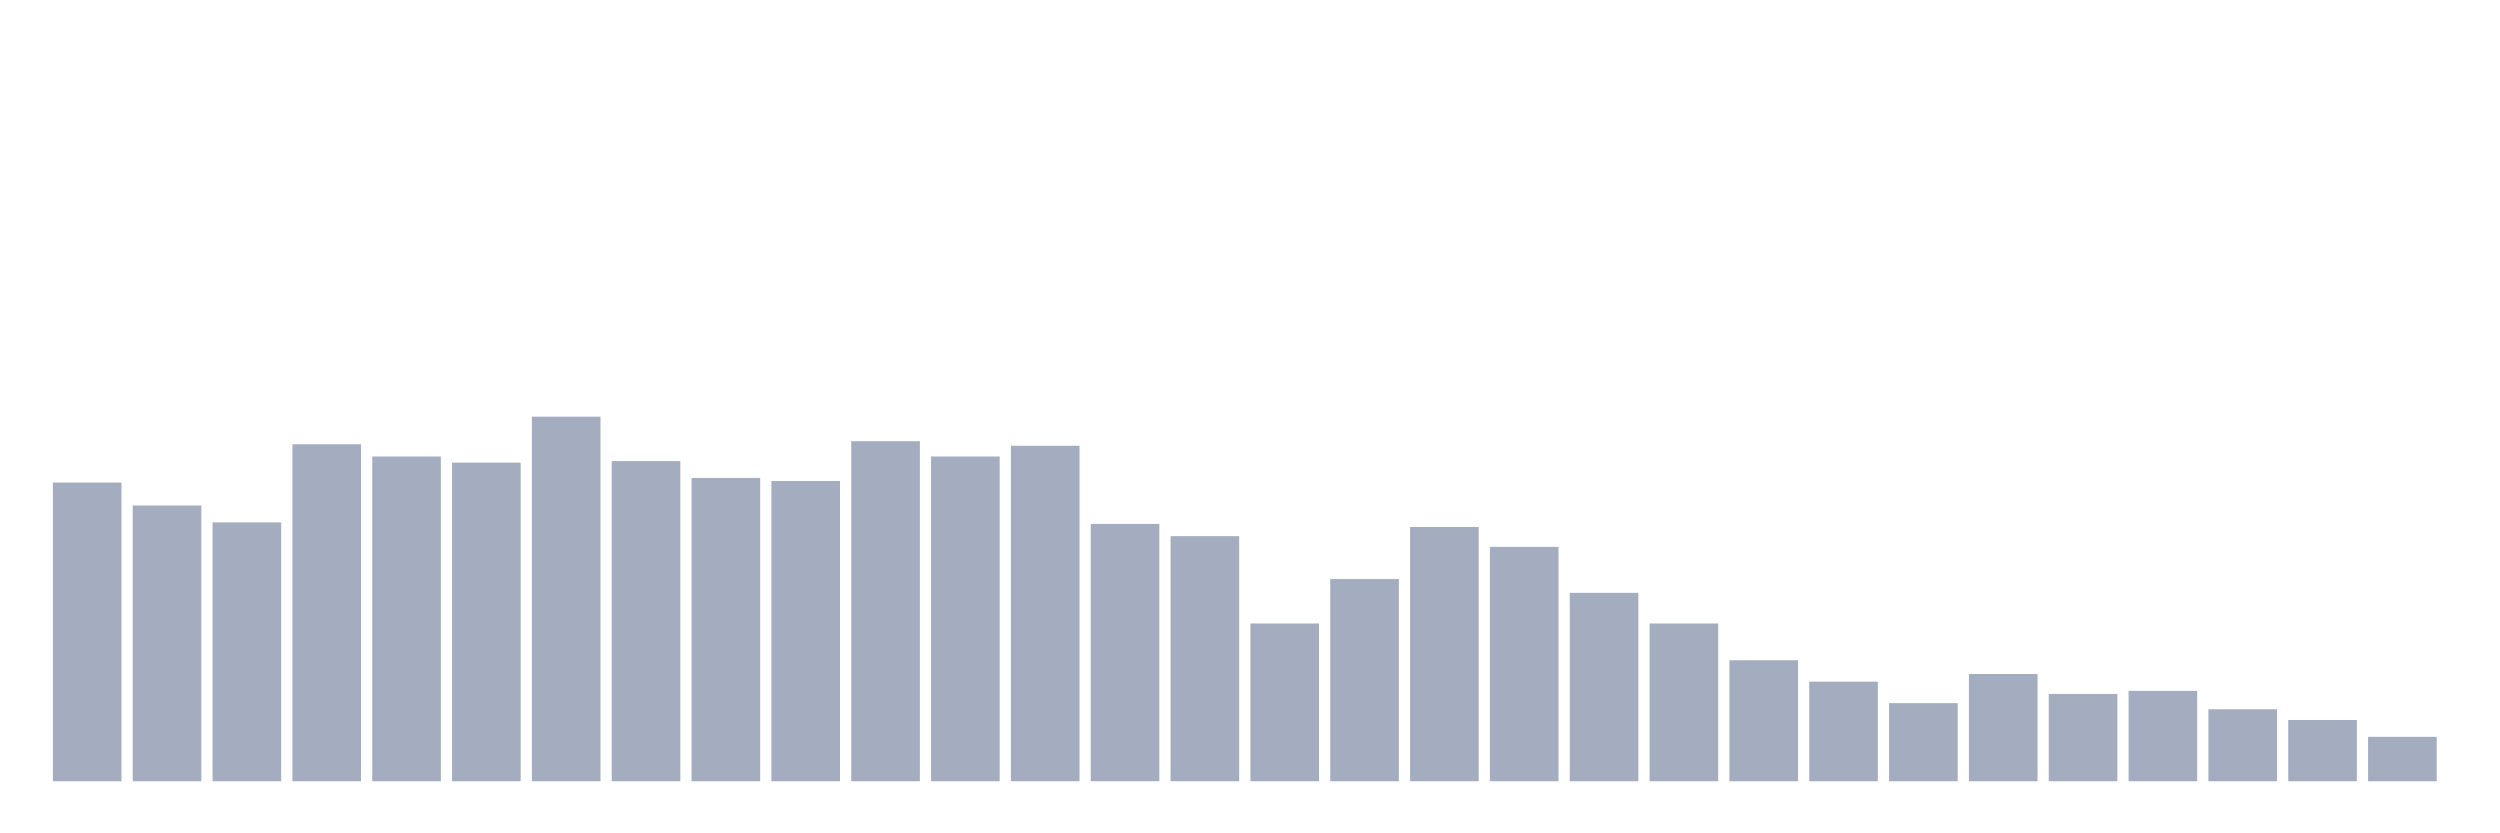 <svg xmlns="http://www.w3.org/2000/svg" viewBox="0 0 480 160"><g transform="translate(10,10)"><rect class="bar" x="0.153" width="13.175" y="82.647" height="57.353" fill="rgb(164,173,192)"></rect><rect class="bar" x="15.482" width="13.175" y="87.059" height="52.941" fill="rgb(164,173,192)"></rect><rect class="bar" x="30.81" width="13.175" y="90.294" height="49.706" fill="rgb(164,173,192)"></rect><rect class="bar" x="46.138" width="13.175" y="75.294" height="64.706" fill="rgb(164,173,192)"></rect><rect class="bar" x="61.466" width="13.175" y="77.647" height="62.353" fill="rgb(164,173,192)"></rect><rect class="bar" x="76.794" width="13.175" y="78.824" height="61.176" fill="rgb(164,173,192)"></rect><rect class="bar" x="92.123" width="13.175" y="70" height="70" fill="rgb(164,173,192)"></rect><rect class="bar" x="107.451" width="13.175" y="78.529" height="61.471" fill="rgb(164,173,192)"></rect><rect class="bar" x="122.779" width="13.175" y="81.765" height="58.235" fill="rgb(164,173,192)"></rect><rect class="bar" x="138.107" width="13.175" y="82.353" height="57.647" fill="rgb(164,173,192)"></rect><rect class="bar" x="153.436" width="13.175" y="74.706" height="65.294" fill="rgb(164,173,192)"></rect><rect class="bar" x="168.764" width="13.175" y="77.647" height="62.353" fill="rgb(164,173,192)"></rect><rect class="bar" x="184.092" width="13.175" y="75.588" height="64.412" fill="rgb(164,173,192)"></rect><rect class="bar" x="199.42" width="13.175" y="90.588" height="49.412" fill="rgb(164,173,192)"></rect><rect class="bar" x="214.748" width="13.175" y="92.941" height="47.059" fill="rgb(164,173,192)"></rect><rect class="bar" x="230.077" width="13.175" y="109.706" height="30.294" fill="rgb(164,173,192)"></rect><rect class="bar" x="245.405" width="13.175" y="101.176" height="38.824" fill="rgb(164,173,192)"></rect><rect class="bar" x="260.733" width="13.175" y="91.176" height="48.824" fill="rgb(164,173,192)"></rect><rect class="bar" x="276.061" width="13.175" y="95" height="45" fill="rgb(164,173,192)"></rect><rect class="bar" x="291.39" width="13.175" y="103.824" height="36.176" fill="rgb(164,173,192)"></rect><rect class="bar" x="306.718" width="13.175" y="109.706" height="30.294" fill="rgb(164,173,192)"></rect><rect class="bar" x="322.046" width="13.175" y="116.765" height="23.235" fill="rgb(164,173,192)"></rect><rect class="bar" x="337.374" width="13.175" y="120.882" height="19.118" fill="rgb(164,173,192)"></rect><rect class="bar" x="352.702" width="13.175" y="125" height="15" fill="rgb(164,173,192)"></rect><rect class="bar" x="368.031" width="13.175" y="119.412" height="20.588" fill="rgb(164,173,192)"></rect><rect class="bar" x="383.359" width="13.175" y="123.235" height="16.765" fill="rgb(164,173,192)"></rect><rect class="bar" x="398.687" width="13.175" y="122.647" height="17.353" fill="rgb(164,173,192)"></rect><rect class="bar" x="414.015" width="13.175" y="126.176" height="13.824" fill="rgb(164,173,192)"></rect><rect class="bar" x="429.344" width="13.175" y="128.235" height="11.765" fill="rgb(164,173,192)"></rect><rect class="bar" x="444.672" width="13.175" y="131.471" height="8.529" fill="rgb(164,173,192)"></rect></g></svg>